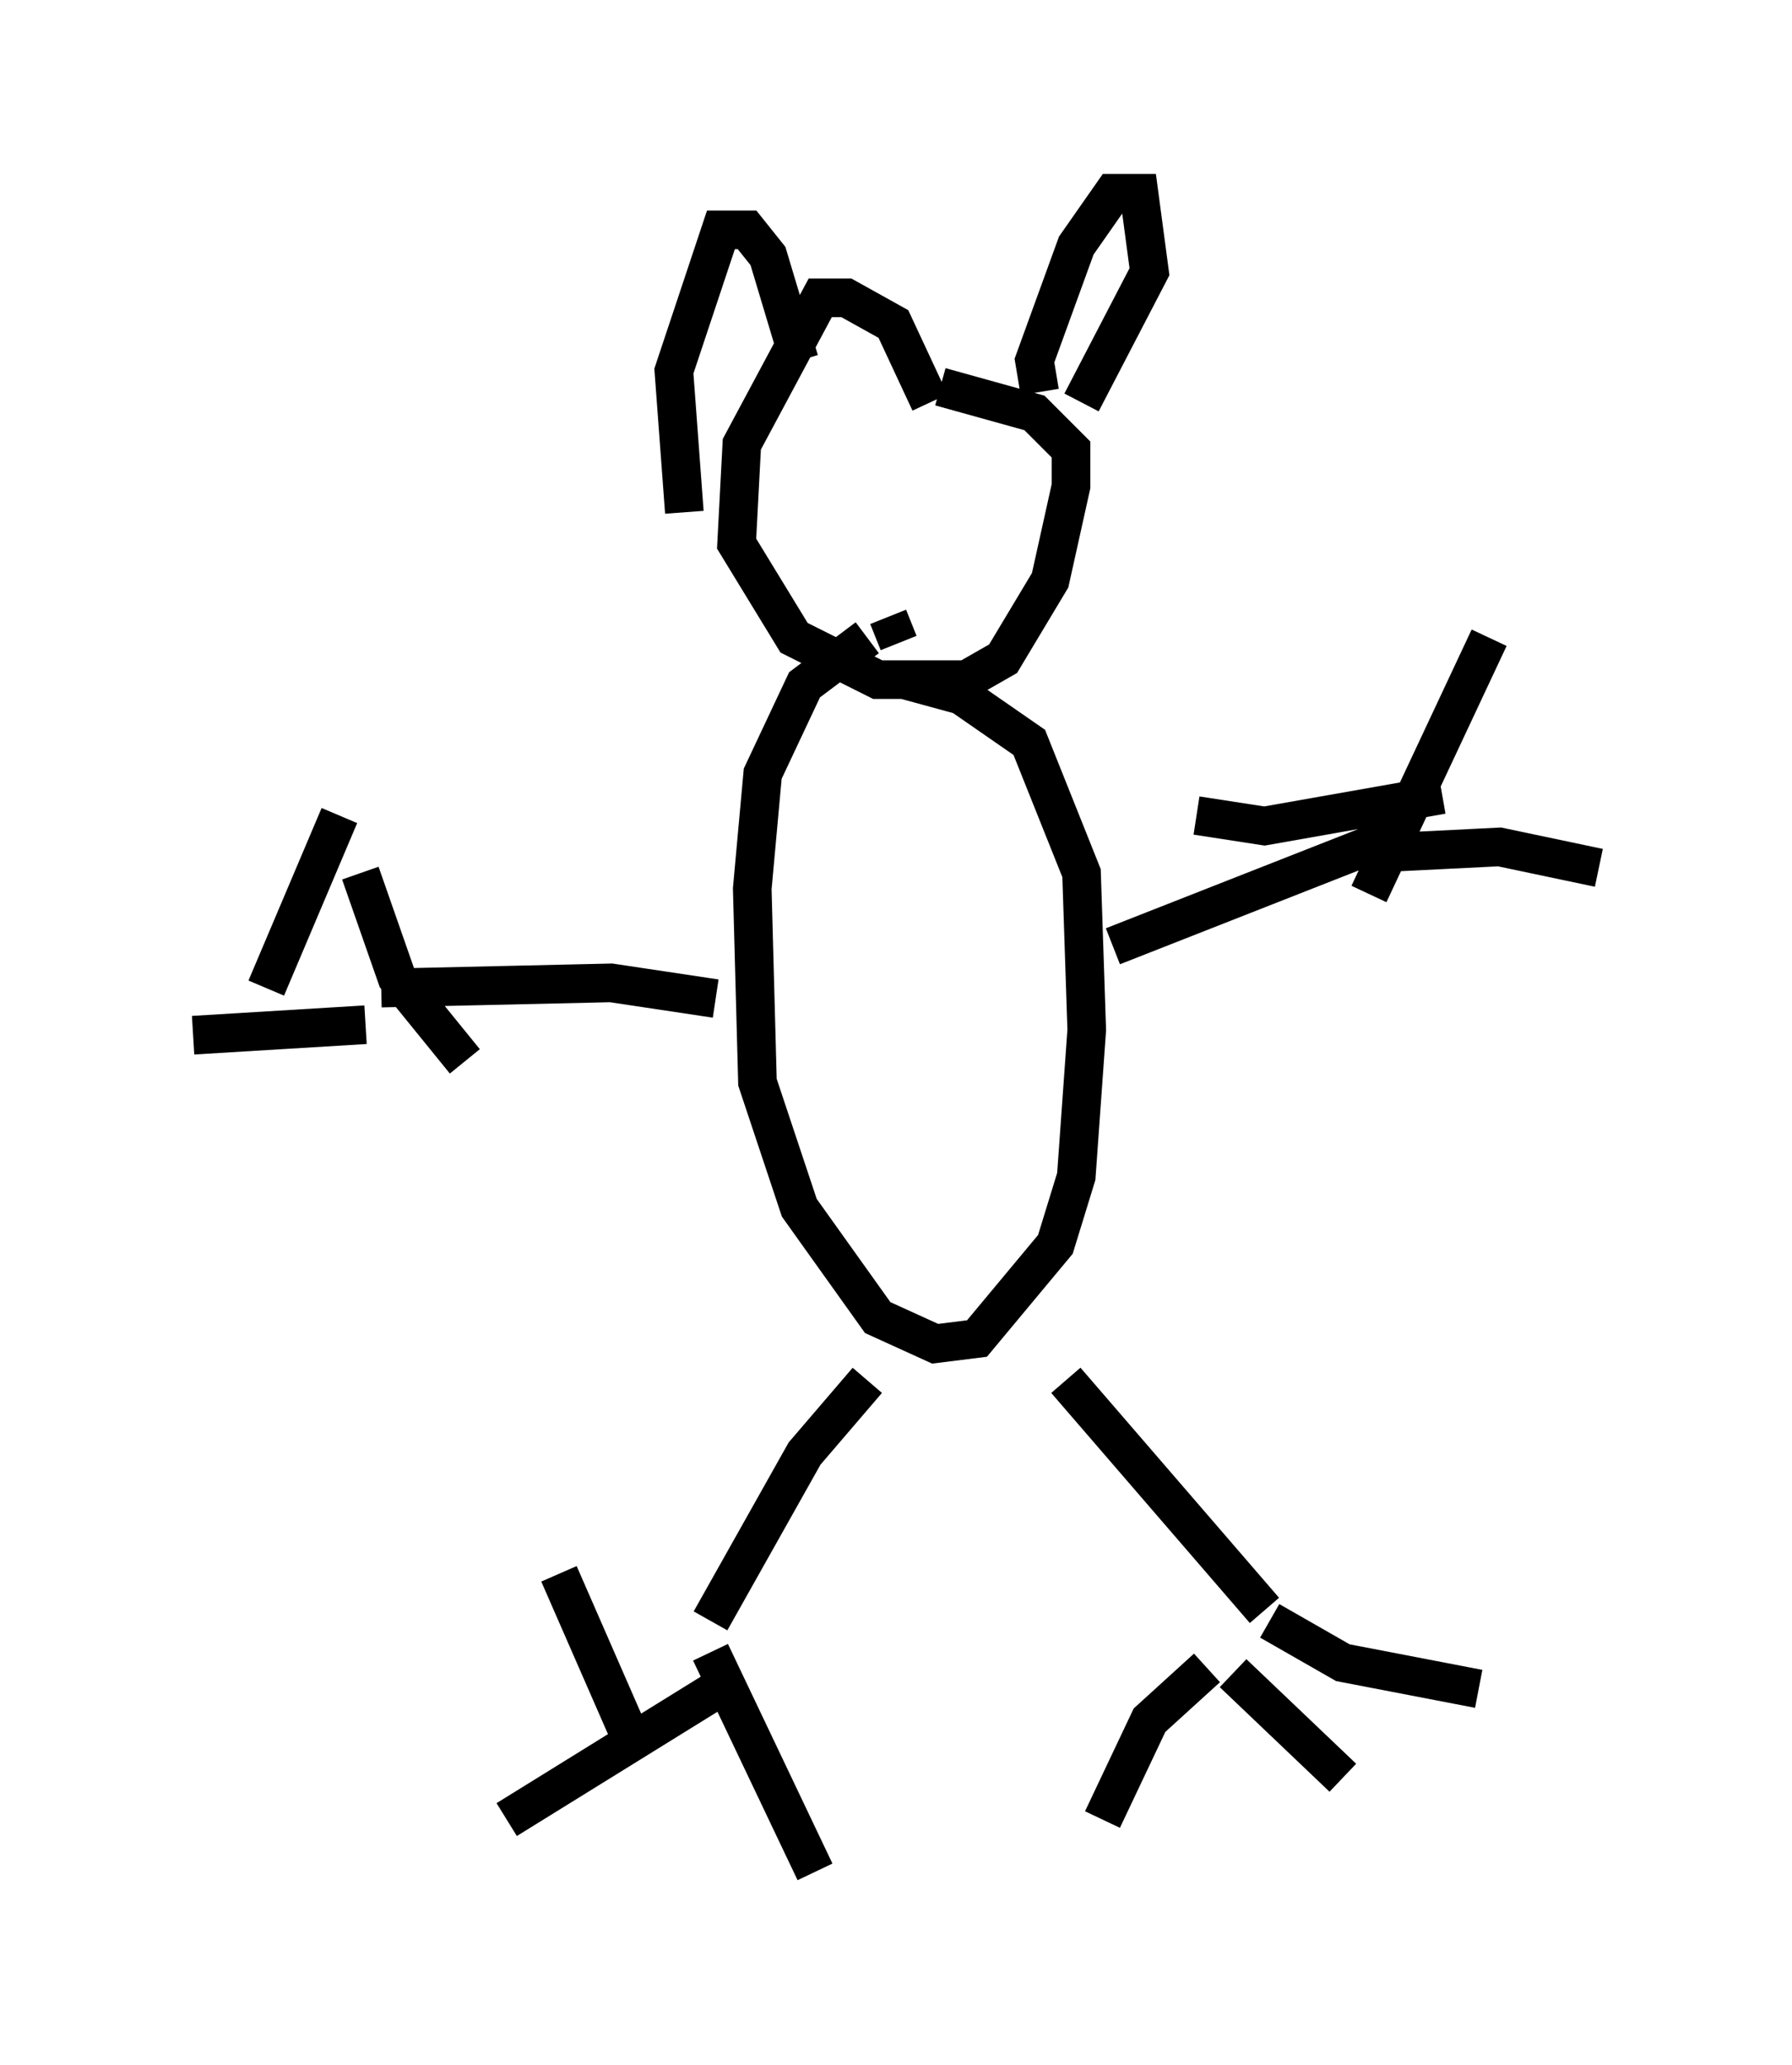 <?xml version="1.0" encoding="utf-8" ?>
<svg baseProfile="full" height="53.437" version="1.1" width="46.4" xmlns="http://www.w3.org/2000/svg" xmlns:ev="http://www.w3.org/2001/xml-events" xmlns:xlink="http://www.w3.org/1999/xlink"><defs /><rect fill="white" height="53.437" width="46.4" x="0" y="0" /><path d="M23.268, 16.502 m-0.812, 0.0 l-1.624, 1.218 -1.083, 2.3 l-0.271, 2.977 0.135, 5.007 l1.083, 3.248 2.03, 2.842 l1.488, 0.677 1.083, -0.135 l2.03, -2.436 0.541, -1.759 l0.271, -3.789 -0.135, -4.059 l-1.353, -3.383 -1.759, -1.218 l-1.488, -0.406 m-0.947, 18.132 l-1.624, 1.894 -2.436, 4.33 m-3.924, -1.218 l1.894, 4.33 m2.436, -1.488 l-5.683, 3.518 m5.277, -4.33 l2.706, 5.683 m6.495, -12.72 l5.142, 5.954 m-1.488, 1.488 l-1.488, 1.353 -1.218, 2.571 m4.33, -5.142 l1.894, 1.083 3.518, 0.677 m-6.36, -0.406 l2.842, 2.706 m-5.954, -21.515 l7.578, -2.977 m0.947, -0.947 l-4.601, 0.812 -1.759, -0.271 m4.465, 2.03 l3.112, -6.631 m-2.436, 5.548 l2.706, -0.135 2.571, 0.541 m-22.868, 3.383 l-2.706, -0.406 -5.954, 0.135 m-2.977, 0.0 l1.894, -4.465 m0.677, 5.413 l-4.465, 0.271 m7.036, 0.677 l-1.759, -2.165 -0.947, -2.706 m13.938, -5.954 l-0.271, -0.677 m1.083, -5.548 l-0.947, -2.03 -1.218, -0.677 l-0.677, 0.0 -2.03, 3.789 l-0.135, 2.571 1.488, 2.436 l2.165, 1.083 2.3, 0.0 l0.947, -0.541 1.218, -2.03 l0.541, -2.436 0.0, -0.947 l-0.947, -0.947 -2.436, -0.677 m2.571, 0.135 l-0.135, -0.812 1.083, -2.977 l0.947, -1.353 0.677, 0.0 l0.271, 2.03 -1.759, 3.383 m-10.284, 2.842 l-0.271, -3.654 1.218, -3.654 l0.677, 0.0 0.541, 0.677 l0.812, 2.706 " fill="none" stroke="black" stroke-width="1" /></svg>